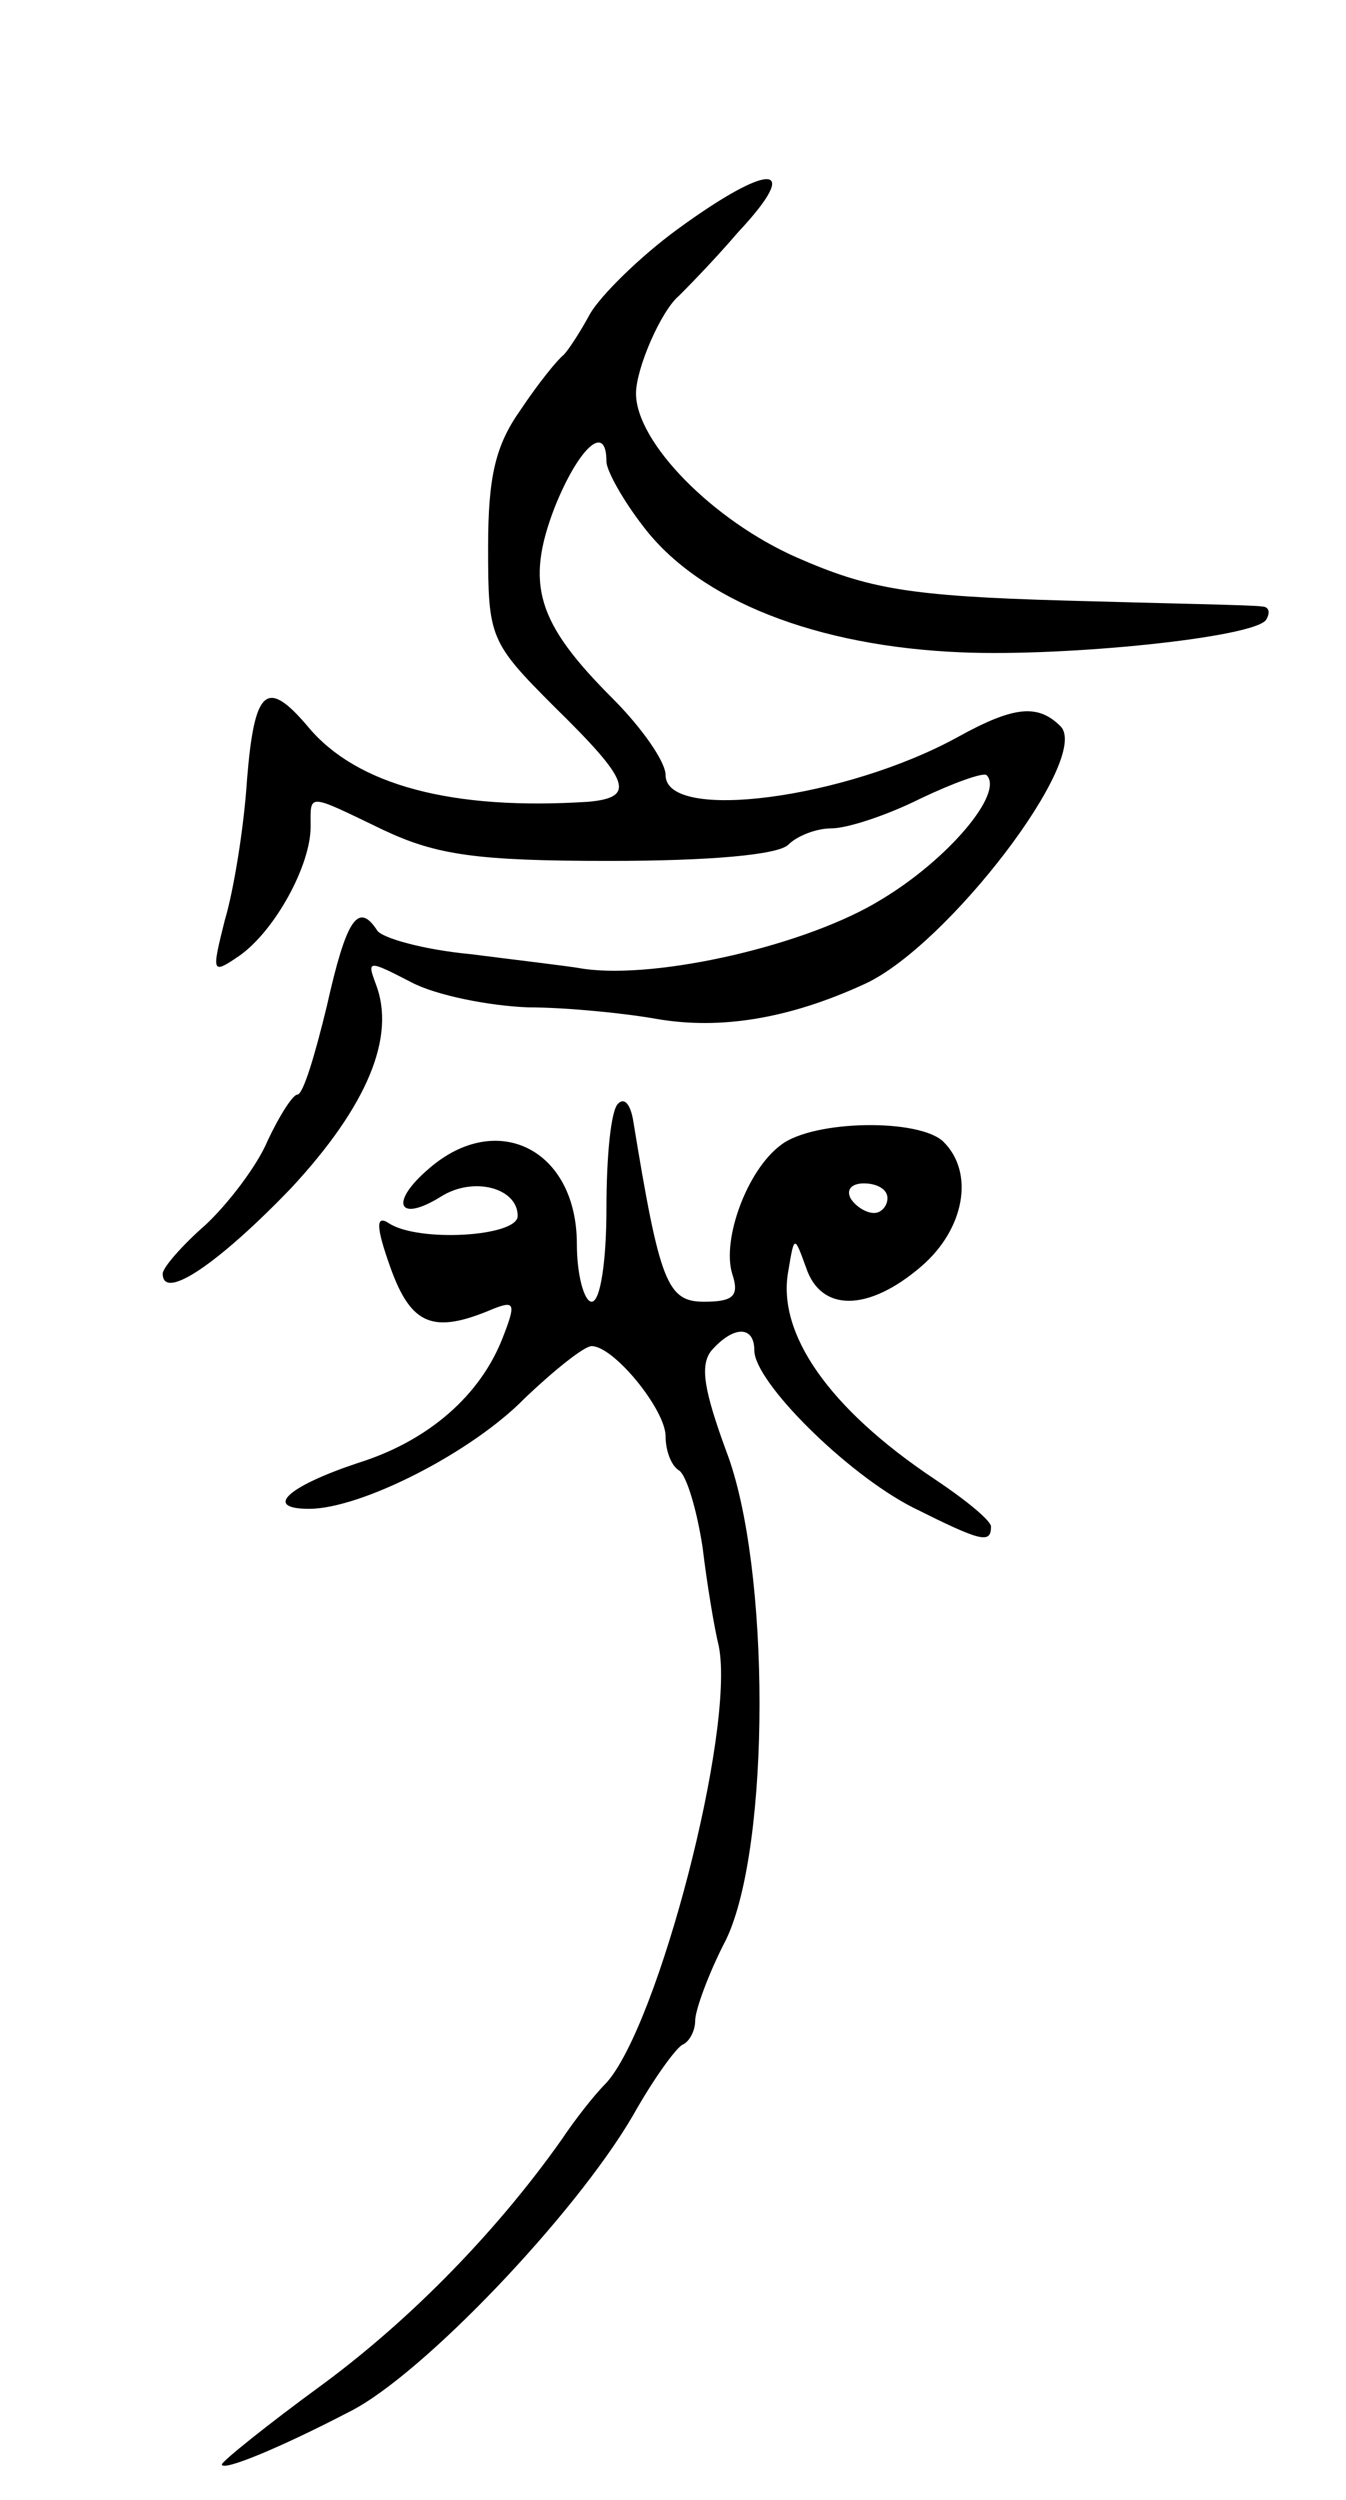 <svg version="1.0" xmlns="http://www.w3.org/2000/svg"
 width="91pt" height="169pt" viewBox="0 0 91 169"
 preserveAspectRatio="xMidYMid meet">
<g transform="translate(0,169) scale(0.1,-0.1)"
fill="#000000" stroke="none">
<path d="M458 1535 c-26 -19 -52 -45 -59 -57 -7 -13 -15 -25 -18 -28 -4 -3
-17 -19 -29 -37 -17 -24 -22 -45 -22 -93 0 -61 1 -64 45 -108 51 -50 55 -61
23 -64 -92 -6 -157 11 -190 51 -28 33 -36 25 -41 -36 -2 -32 -9 -75 -15 -95
-9 -36 -9 -37 10 -24 24 17 48 61 48 87 0 23 -3 23 49 -2 36 -17 63 -21 153
-21 67 0 114 4 121 11 6 6 19 11 29 11 11 0 38 9 60 20 23 11 43 18 45 16 12
-12 -26 -57 -71 -84 -50 -31 -151 -54 -201 -47 -11 2 -46 6 -77 10 -32 3 -60
11 -63 16 -13 20 -21 7 -34 -51 -8 -33 -16 -60 -20 -60 -3 0 -12 -14 -20 -31
-7 -17 -27 -43 -42 -57 -16 -14 -29 -29 -29 -33 0 -19 38 7 87 58 51 55 71
102 57 138 -6 16 -5 16 24 1 17 -9 53 -16 79 -17 26 0 66 -4 88 -8 42 -7 88 0
140 24 56 26 153 153 132 174 -15 15 -31 14 -69 -7 -76 -42 -198 -58 -198 -26
0 9 -16 32 -36 52 -51 51 -59 77 -39 129 16 40 35 58 35 31 0 -6 11 -26 25
-44 38 -50 117 -81 215 -85 71 -3 198 10 206 22 3 5 2 9 -3 9 -4 1 -64 2 -133
4 -106 3 -133 8 -181 29 -57 25 -109 78 -109 111 0 17 17 56 29 66 3 3 22 22
40 43 44 47 22 48 -41 2z"/>
<path d="M418 944 c-5 -4 -8 -36 -8 -71 0 -35 -4 -63 -10 -63 -5 0 -10 18 -10
39 0 64 -54 91 -100 51 -27 -23 -21 -37 8 -19 22 14 52 6 52 -13 0 -14 -67
-18 -87 -5 -9 6 -9 -2 1 -30 14 -39 29 -45 69 -28 15 6 16 4 7 -19 -15 -39
-50 -70 -98 -85 -48 -16 -64 -31 -33 -31 35 0 110 38 146 75 20 19 40 35 45
35 15 0 50 -43 50 -61 0 -10 4 -20 9 -23 5 -3 12 -26 16 -52 3 -25 8 -55 11
-67 11 -57 -41 -256 -76 -295 -9 -9 -22 -26 -30 -38 -43 -61 -101 -121 -162
-166 -37 -27 -68 -52 -68 -54 0 -5 39 11 87 36 49 25 152 133 191 200 14 25
30 47 34 48 4 2 8 9 8 16 0 7 9 32 21 55 30 63 30 252 0 330 -15 41 -18 58
-10 68 15 17 29 17 29 0 0 -21 62 -83 107 -106 46 -23 53 -25 53 -13 0 4 -17
18 -38 32 -72 48 -107 99 -99 141 4 24 4 24 12 2 10 -30 42 -30 78 1 29 25 36
63 15 84 -16 16 -88 15 -110 -2 -23 -17 -40 -64 -33 -87 5 -15 1 -19 -19 -19
-25 0 -30 13 -48 123 -2 11 -6 15 -10 11z m182 -64 c0 -5 -4 -10 -9 -10 -6 0
-13 5 -16 10 -3 6 1 10 9 10 9 0 16 -4 16 -10z"/>
</g>
</svg>
